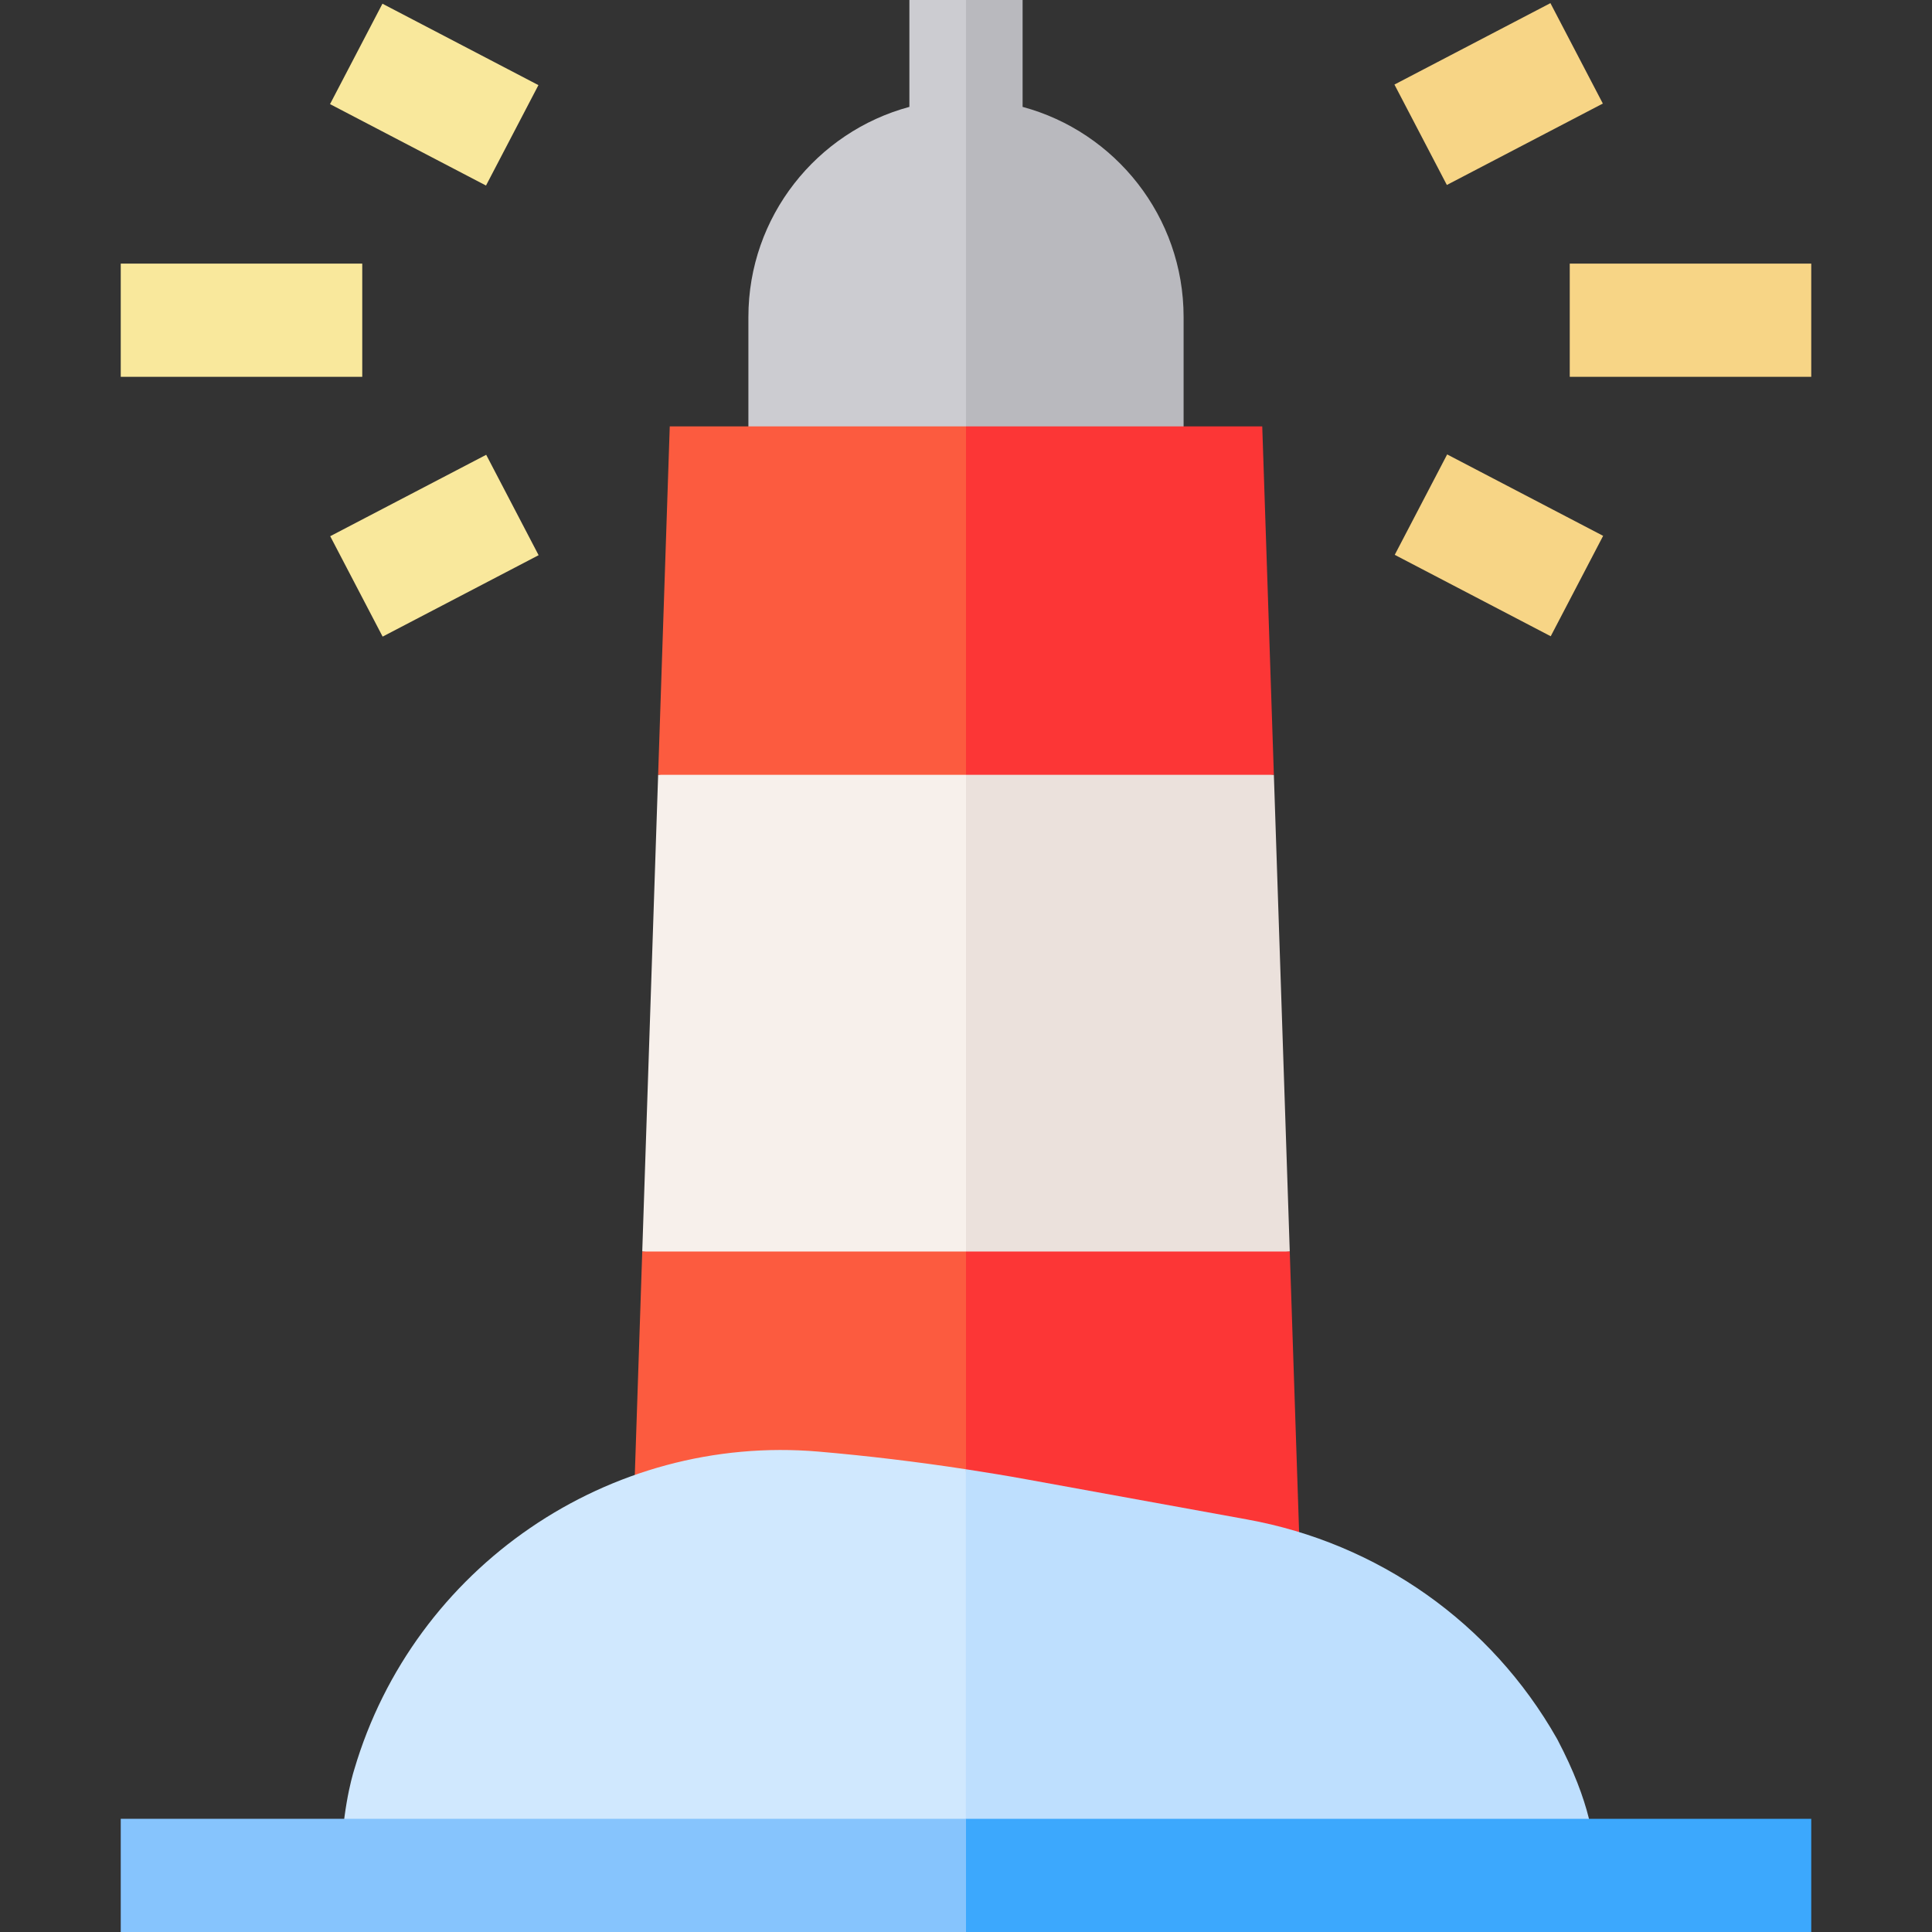 <svg id="Capa_1" enable-background="new 0 0 512 512" height="512" viewBox="0 0 512 512" width="512" xmlns="http://www.w3.org/2000/svg"><rect x="0" y="0" width="512" height="512" fill="#333333" stroke="none"/><g><g><g fill="#f9e89c"><path d="m100.01 1.809h30v46.602h-30z" transform="matrix(.463 -.887 .887 .463 39.551 115.464)"/><path d="m91.709 129.61h46.602v30h-46.602z" transform="matrix(.887 -.463 .463 .887 -53.845 69.596)"/><path d="m32 69.86h64v30h-64z"/></g><path d="m373.688 10.111h46.603v30h-46.603z" fill="#f7d586" transform="matrix(.887 -.463 .463 .887 33.398 186.457)"/><path d="m381.99 121.308h30v46.603h-30z" fill="#f7d586" transform="matrix(.463 -.887 .887 .463 85.159 429.697)"/><path d="m416 69.86h64v30h-64z" fill="#f7d586"/></g><g><g><path d="m256 341.333 85.798-9.666-4.211-126.333-81.587-13.334-10.667 74.666z" fill="#ebe1dc"/><path d="m256 192-81.586 13.334-4.211 126.333 85.797 9.666z" fill="#f7f0eb"/></g><g><path d="m313.666 83.999c0-26.609-18.121-49.056-42.666-55.676v-28.323h-15l-10.667 74.667 10.667 53.333h57.666z" fill="#b9b9be"/><path d="m241 0v28.323c-24.546 6.62-42.667 29.067-42.667 55.676v44.001h57.667v-128z" fill="#ccccd1"/></g><path d="m256 463h90.175l-4.377-131.333h-85.798l-10.667 41.667z" fill="#fc3636"/><path d="m337.587 205.334-3.078-92.334h-78.509l-10.667 47.001 10.667 45.333z" fill="#fc3636"/><g fill="#fc5b3f"><path d="m170.203 331.667-4.378 131.333h90.175v-131.333z"/><path d="m174.414 205.334h81.586v-92.334h-78.508z"/></g></g><g><path d="m422.884 496.334c-.066-8.135-1.427-18.698-10.079-35.201l-.242-.443c-17.372-30.589-47.311-51.741-82.134-58.032l-58.108-10.565c-5.424-.986-10.885-1.89-16.362-2.728l-10.667 53.635 10.667 53.334z" fill="#bedffe"/><path d="m93.886 468.927c-.679 2.162-3.504 12.09-3.586 27.406h165.658v-106.968c-12.932-1.979-25.972-3.549-38.946-4.669-55.581-4.799-107.329 30.62-123.126 84.231z" fill="#d0e8fe"/></g><g><path d="m480 482h-224l-10.667 19.333 10.667 10.667h224z" fill="#3ca8fd"/><path d="m32 482h224v30h-224z" fill="#86c4fd"/></g></g></svg>